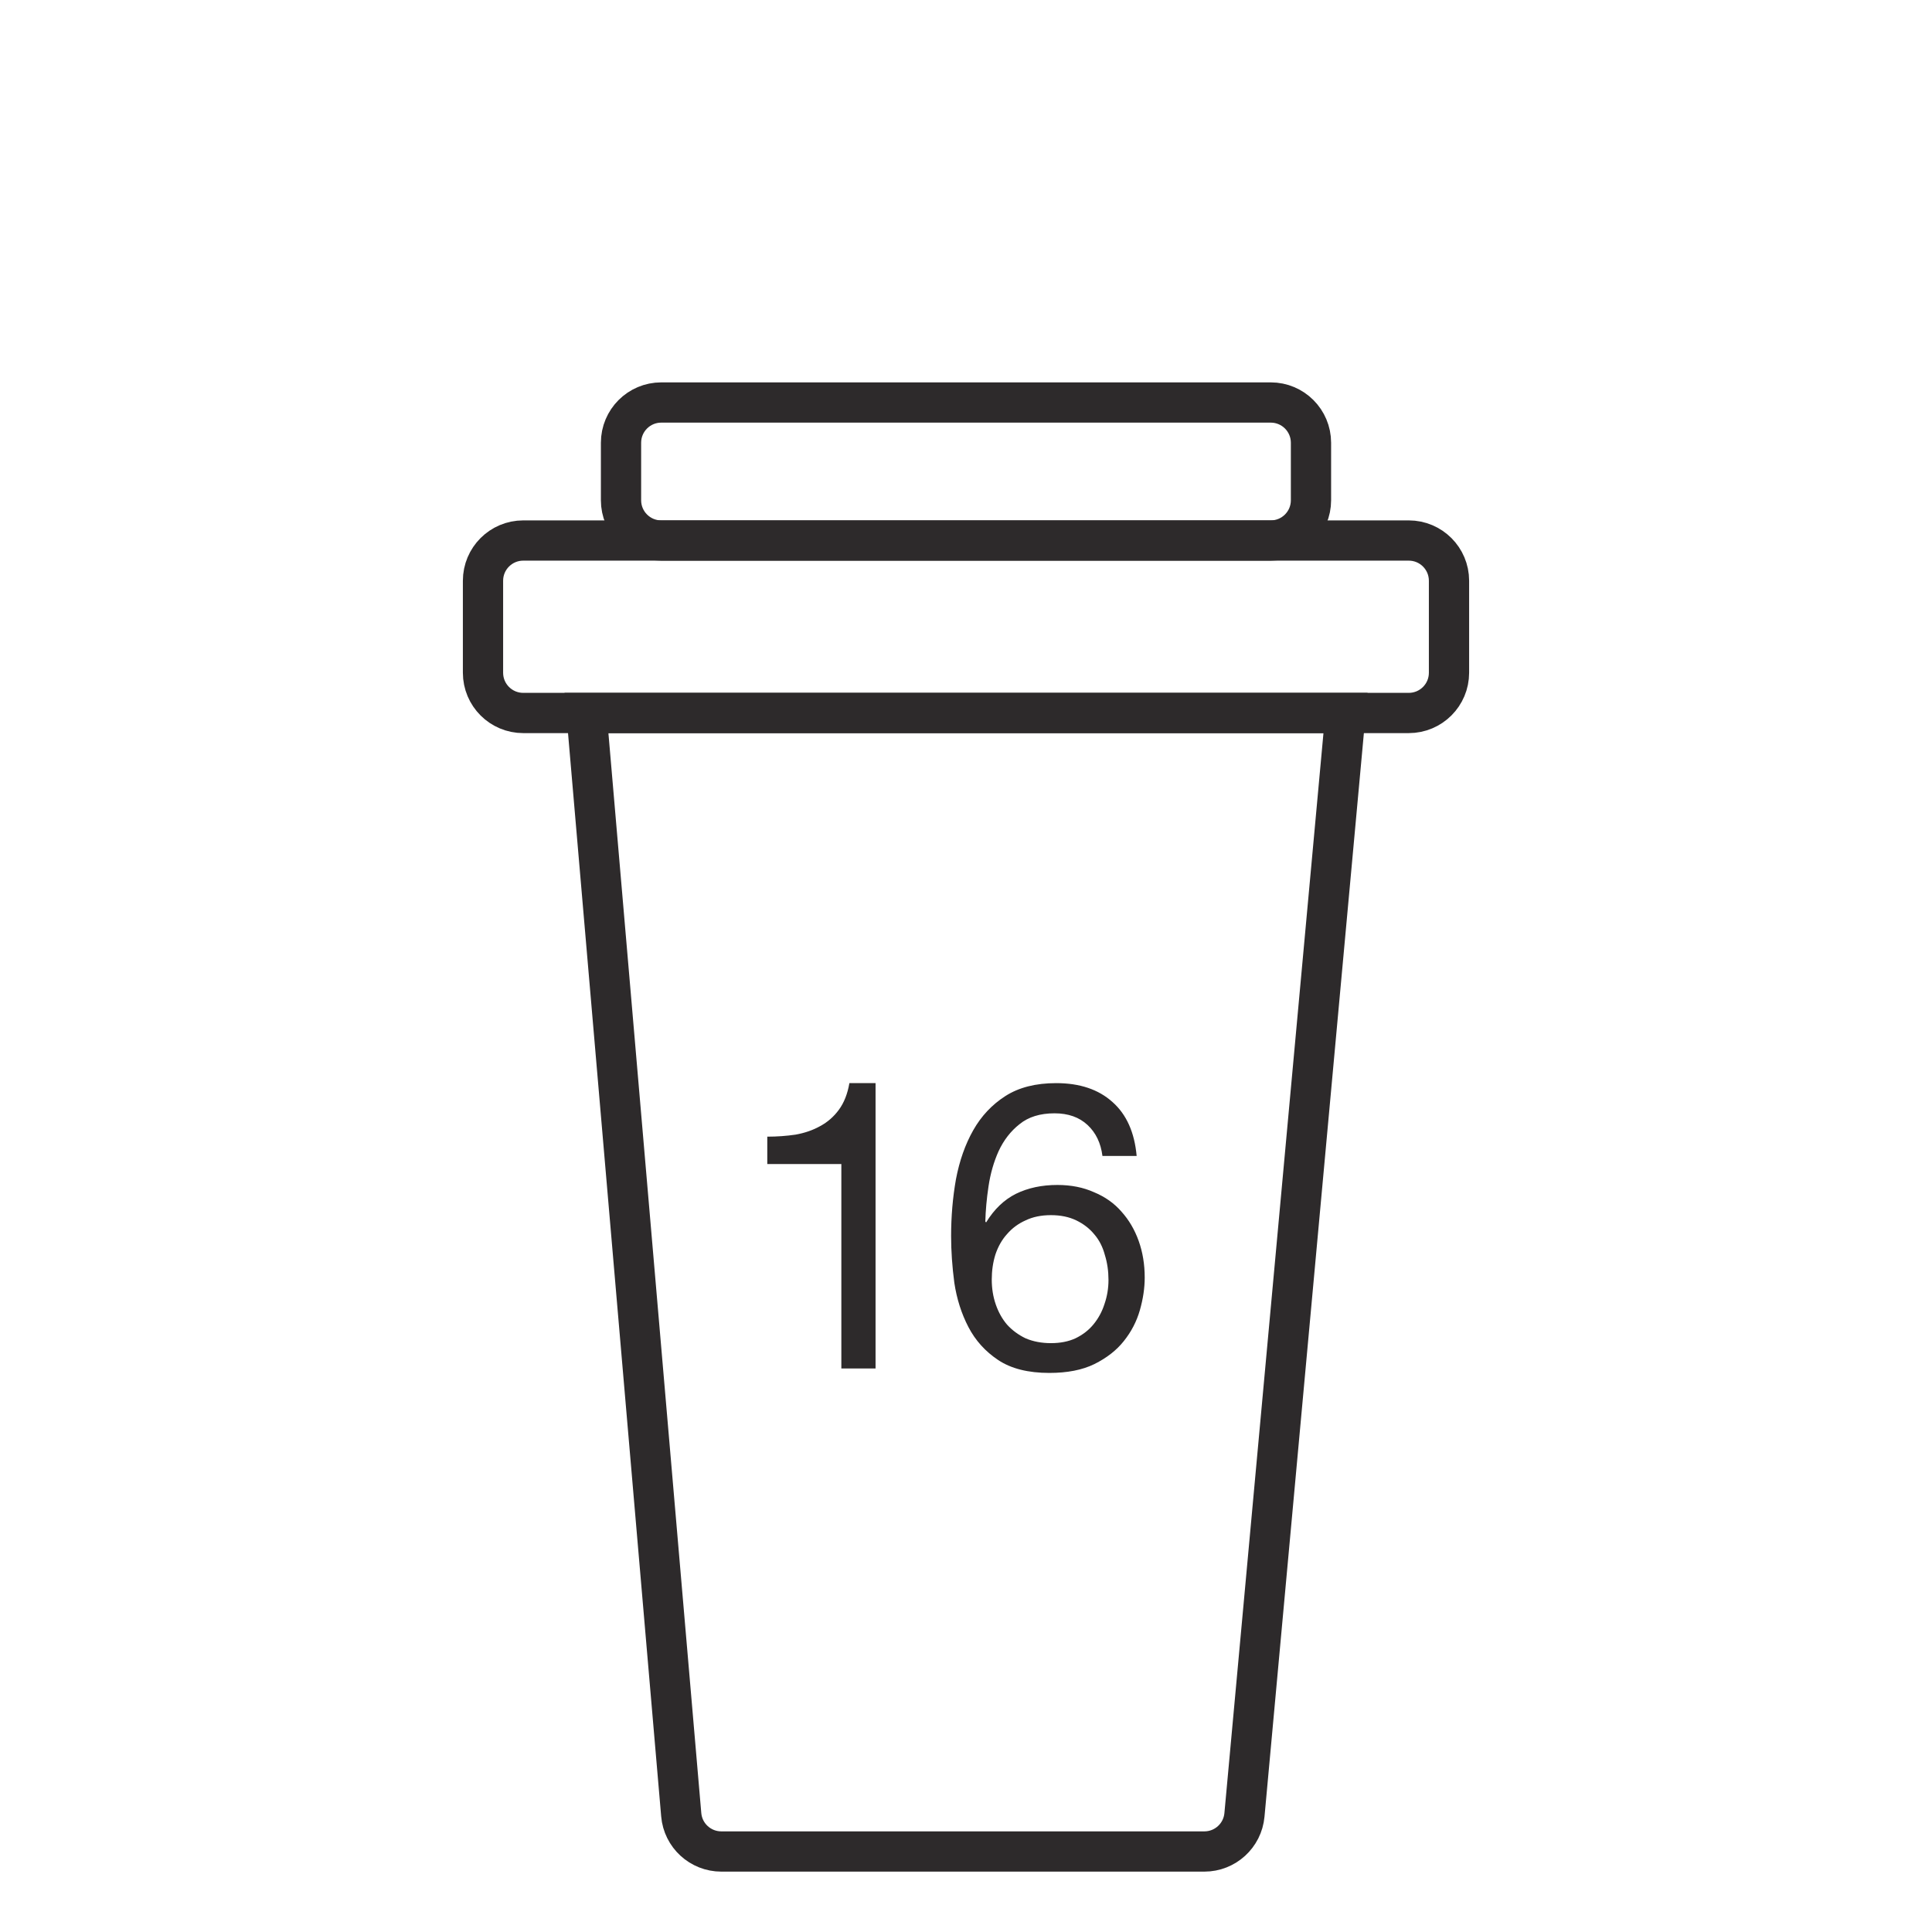 <svg width="48" height="48" viewBox="0 0 48 48" fill="none" xmlns="http://www.w3.org/2000/svg">
<path d="M29.922 46H17.921C17.402 46 16.969 45.603 16.925 45.086L14.571 17.714H33.429L30.918 45.091C30.871 45.606 30.439 46 29.922 46Z" stroke="#2D2A2B"/>
<path d="M35 17.714H13C12.448 17.714 12 17.267 12 16.714V14.429C12 13.876 12.448 13.429 13 13.429H35C35.552 13.429 36 13.876 36 14.429V16.714C36 17.267 35.552 17.714 35 17.714Z" stroke="#2D2A2B"/>
<path d="M31.571 13.429H16.429C15.876 13.429 15.429 12.981 15.429 12.429V11C15.429 10.448 15.876 10 16.429 10H31.571C32.124 10 32.571 10.448 32.571 11V12.429C32.571 12.981 32.124 13.429 31.571 13.429Z" stroke="#2D2A2B"/>
<path d="M21.753 34V26.91H21.103C21.057 27.177 20.97 27.397 20.843 27.57C20.717 27.743 20.56 27.88 20.373 27.98C20.193 28.08 19.99 28.15 19.763 28.19C19.537 28.223 19.303 28.24 19.063 28.24V28.92H20.903V34H21.753ZM27.39 28.72H28.24C28.187 28.133 27.987 27.687 27.64 27.38C27.293 27.067 26.827 26.91 26.24 26.91C25.733 26.91 25.313 27.017 24.98 27.23C24.647 27.443 24.38 27.727 24.18 28.08C23.98 28.433 23.837 28.84 23.75 29.3C23.67 29.753 23.63 30.223 23.63 30.71C23.63 31.083 23.657 31.47 23.71 31.87C23.77 32.27 23.887 32.637 24.06 32.97C24.233 33.303 24.48 33.577 24.8 33.79C25.12 34.003 25.543 34.11 26.07 34.11C26.517 34.11 26.89 34.037 27.19 33.89C27.497 33.737 27.74 33.547 27.92 33.32C28.107 33.087 28.24 32.83 28.32 32.55C28.4 32.27 28.44 32 28.44 31.74C28.44 31.413 28.39 31.11 28.29 30.83C28.19 30.55 28.047 30.307 27.86 30.1C27.68 29.893 27.453 29.733 27.18 29.62C26.913 29.5 26.61 29.44 26.27 29.44C25.883 29.44 25.54 29.513 25.24 29.66C24.947 29.807 24.7 30.043 24.5 30.37L24.48 30.35C24.487 30.077 24.513 29.783 24.56 29.47C24.607 29.157 24.69 28.867 24.81 28.6C24.937 28.327 25.11 28.103 25.33 27.93C25.55 27.75 25.84 27.66 26.2 27.66C26.54 27.66 26.813 27.757 27.02 27.95C27.227 28.143 27.35 28.4 27.39 28.72ZM26.11 30.19C26.35 30.19 26.56 30.233 26.74 30.32C26.92 30.407 27.07 30.523 27.19 30.67C27.31 30.81 27.397 30.98 27.45 31.18C27.51 31.373 27.54 31.58 27.54 31.8C27.54 32.007 27.507 32.207 27.44 32.4C27.38 32.587 27.29 32.753 27.17 32.9C27.05 33.047 26.9 33.163 26.72 33.25C26.547 33.33 26.343 33.37 26.11 33.37C25.877 33.37 25.667 33.33 25.48 33.25C25.3 33.163 25.147 33.05 25.02 32.91C24.9 32.77 24.807 32.603 24.74 32.41C24.673 32.217 24.64 32.01 24.64 31.79C24.64 31.57 24.67 31.363 24.73 31.17C24.797 30.97 24.893 30.8 25.02 30.66C25.147 30.513 25.3 30.4 25.48 30.32C25.66 30.233 25.87 30.19 26.11 30.19Z" fill="#2D2A2B"/>
</svg>

